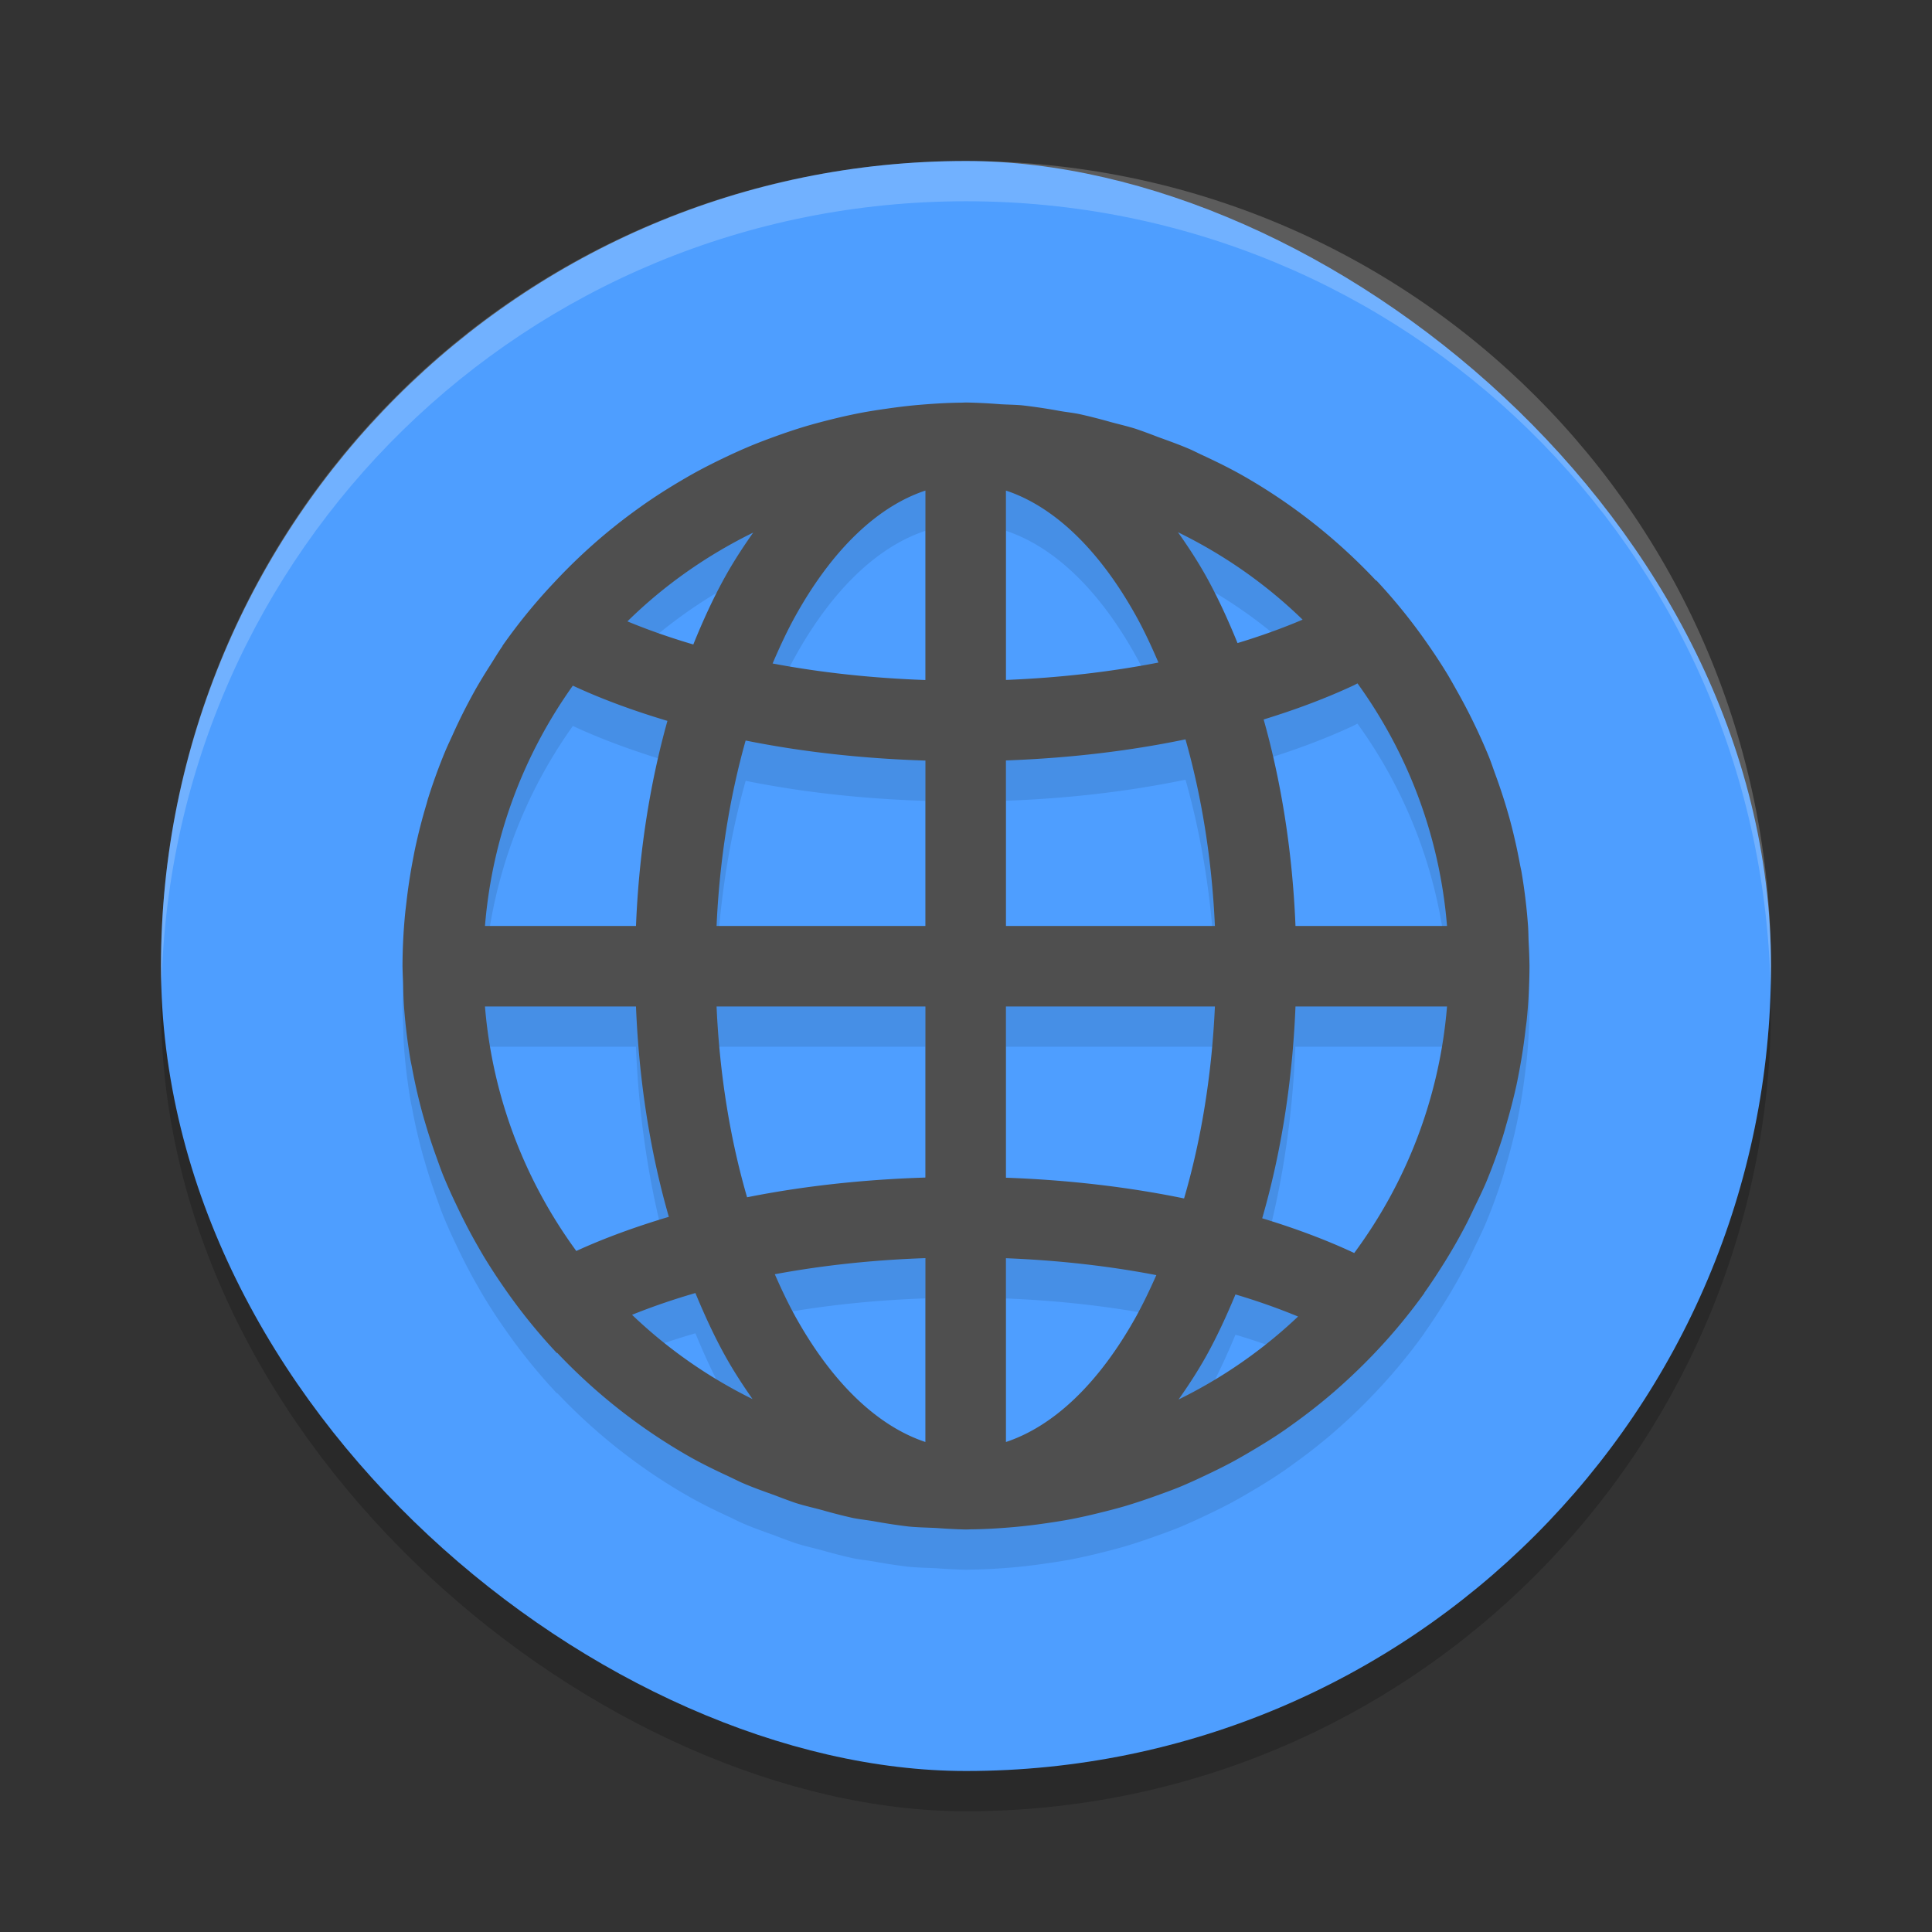 <svg xmlns="http://www.w3.org/2000/svg" width="48" height="48" version="1.1">
 <rect width="100%" height="100%" fill="#333333" stroke="none"/>
 <defs>
  <clipPath id="clipPath4401" clipPathUnits="userSpaceOnUse">
   <circle style="fill:none;stroke:#ffffff;stroke-width:2;stroke-linecap:round;stroke-linejoin:round" cx="160" cy="184" r="15"/>
  </clipPath>
 </defs>
 <rect style="opacity:0.2" width="40" height="40" x="-45" y="-44" rx="20" ry="20" transform="matrix(0,-1,-1,0,0,0)"/>
 <rect style="fill:#4e9eff" width="40" height="40" x="-44" y="-44" rx="20" ry="20" transform="matrix(0,-1,-1,0,0,0)"/>
 <path style="opacity:0.1" d="m 24,11 a 14,14 0 0 0 -0.107,0.004 c -0.378,0.003 -0.749,0.028 -1.119,0.061 a 14,14 0 0 0 -0.719,0.086 c -0.239,0.034 -0.478,0.07 -0.713,0.115 a 14,14 0 0 0 -0.68,0.152 c -0.241,0.06 -0.481,0.123 -0.717,0.195 a 14,14 0 0 0 -0.609,0.203 c -0.263,0.094 -0.524,0.192 -0.779,0.301 a 14,14 0 0 0 -0.465,0.209 c -0.303,0.142 -0.602,0.292 -0.893,0.455 a 14,14 0 0 0 -0.266,0.152 c -0.354,0.209 -0.7,0.43 -1.033,0.668 a 14,14 0 0 0 -0.061,0.043 c -0.372,0.269 -0.733,0.554 -1.076,0.857 -0.352,0.311 -0.688,0.638 -1.008,0.982 a 14,14 0 0 0 -1.273,1.562 c 0.001,8.27e-4 0.003,0.001 0.004,0.002 -0.107,0.154 -0.204,0.316 -0.305,0.475 a 14,14 0 0 0 -0.324,0.529 c -0.101,0.176 -0.197,0.356 -0.291,0.537 a 14,14 0 0 0 -0.32,0.666 c -0.062,0.136 -0.126,0.27 -0.184,0.408 a 14,14 0 0 0 -0.428,1.174 c -0.014,0.044 -0.024,0.089 -0.037,0.133 A 14,14 0 0 0 10.312,22.086 c -0.021,0.098 -0.04,0.198 -0.059,0.297 a 14,14 0 0 0 -0.158,1.049 c -0.01,0.087 -0.021,0.173 -0.029,0.26 A 14,14 0 0 0 10,25 a 14,14 0 0 0 0.014,0.402 c 0.006,0.208 0.01,0.417 0.025,0.623 a 14,14 0 0 0 0.158,1.303 c 0.012,0.072 0.03,0.143 0.043,0.215 a 14,14 0 0 0 0.229,1.018 c 0.037,0.138 0.077,0.274 0.117,0.41 a 14,14 0 0 0 0.254,0.77 c 0.058,0.161 0.114,0.323 0.178,0.48 a 14,14 0 0 0 0.322,0.719 c 0.16,0.339 0.332,0.672 0.518,0.996 a 14,14 0 0 0 0.178,0.307 c 0.152,0.25 0.311,0.495 0.479,0.734 a 14,14 0 0 0 1.322,1.641 c 0.003,-0.002 0.005,-0.004 0.008,-0.006 0.956,1.01 2.059,1.88 3.275,2.572 0.338,0.192 0.69,0.361 1.045,0.525 a 14,14 0 0 0 0.256,0.123 c 0.277,0.122 0.565,0.222 0.852,0.326 a 14,14 0 0 0 0.5,0.184 c 0.214,0.068 0.436,0.118 0.654,0.176 a 14,14 0 0 0 0.752,0.193 c 0.172,0.035 0.349,0.053 0.523,0.082 a 14,14 0 0 0 0.873,0.133 c 0.228,0.023 0.461,0.025 0.691,0.037 A 14,14 0 0 0 24,39 a 14,14 0 0 0 0.119,-0.004 c 0.364,-0.003 0.722,-0.026 1.078,-0.057 a 14,14 0 0 0 0.768,-0.092 c 0.219,-0.031 0.438,-0.064 0.654,-0.105 a 14,14 0 0 0 0.715,-0.16 C 27.558,38.527 27.781,38.47 28,38.404 A 14,14 0 0 0 28.652,38.188 c 0.234,-0.083 0.469,-0.166 0.697,-0.262 a 14,14 0 0 0 0.555,-0.25 c 0.256,-0.12 0.51,-0.244 0.758,-0.379 a 14,14 0 0 0 0.383,-0.219 c 0.299,-0.175 0.593,-0.356 0.877,-0.553 a 14,14 0 0 0 0.197,-0.141 c 0.326,-0.234 0.643,-0.478 0.947,-0.738 a 14,14 0 0 0 0.076,-0.066 c 0.327,-0.283 0.642,-0.581 0.941,-0.893 a 14,14 0 0 0 1.307,-1.566 c -0.001,-8.28e-4 -0.003,-0.001 -0.004,-0.002 0.178,-0.249 0.346,-0.507 0.508,-0.768 a 14,14 0 0 0 0.127,-0.207 c 0.151,-0.253 0.294,-0.511 0.43,-0.773 a 14,14 0 0 0 0.162,-0.336 c 0.109,-0.226 0.221,-0.451 0.318,-0.684 a 14,14 0 0 0 0.004,-0.01 14,14 0 0 0 0.396,-1.088 c 0.043,-0.133 0.078,-0.27 0.117,-0.404 a 14,14 0 0 0 0.227,-0.891 c 0.026,-0.12 0.049,-0.242 0.072,-0.363 a 14,14 0 0 0 0.152,-1.006 c 0.011,-0.091 0.024,-0.181 0.033,-0.273 A 14,14 0 0 0 38,25 14,14 0 0 0 37.979,24.408 c -0.006,-0.138 -0.006,-0.277 -0.016,-0.414 a 14,14 0 0 0 -0.16,-1.324 c -0.012,-0.068 -0.028,-0.135 -0.041,-0.203 A 14,14 0 0 0 37.531,21.434 c -0.034,-0.127 -0.07,-0.252 -0.107,-0.377 a 14,14 0 0 0 -0.273,-0.82 c -0.054,-0.148 -0.103,-0.298 -0.162,-0.443 a 14,14 0 0 0 -0.361,-0.807 c -0.141,-0.294 -0.293,-0.581 -0.453,-0.863 A 14,14 0 0 0 35.969,17.764 c -0.148,-0.243 -0.303,-0.482 -0.465,-0.715 a 14,14 0 0 0 -1.309,-1.629 c -0.003,0.002 -0.003,0.004 -0.006,0.006 -0.958,-1.019 -2.065,-1.897 -3.287,-2.596 -0.35,-0.2 -0.714,-0.377 -1.082,-0.547 A 14,14 0 0 0 29.598,12.176 C 29.325,12.056 29.043,11.956 28.762,11.854 A 14,14 0 0 0 28.223,11.656 c -0.205,-0.065 -0.418,-0.114 -0.627,-0.17 a 14,14 0 0 0 -0.773,-0.197 c -0.16,-0.033 -0.326,-0.051 -0.488,-0.078 a 14,14 0 0 0 -0.924,-0.139 c -0.183,-0.018 -0.37,-0.018 -0.555,-0.029 A 14,14 0 0 0 24,11 Z m -1.008,2.188 v 4.707 c -1.338,-0.046 -2.615,-0.187 -3.797,-0.41 0.177,-0.416 0.363,-0.816 0.566,-1.182 0.935,-1.683 2.065,-2.729 3.23,-3.115 z m 2,0 c 1.166,0.385 2.297,1.431 3.232,3.115 0.199,0.358 0.382,0.751 0.557,1.158 -1.176,0.229 -2.453,0.379 -3.789,0.432 z m 4.273,1.035 c 1.147,0.56 2.192,1.292 3.098,2.172 -0.499,0.212 -1.038,0.408 -1.617,0.582 -0.235,-0.577 -0.489,-1.132 -0.773,-1.645 -0.218,-0.392 -0.458,-0.757 -0.707,-1.109 z m -10.553,0.01 c -0.246,0.349 -0.483,0.711 -0.699,1.1 -0.29,0.523 -0.55,1.089 -0.789,1.68 -0.585,-0.172 -1.131,-0.364 -1.637,-0.574 0.91,-0.894 1.966,-1.636 3.125,-2.205 z m 15.014,3.746 c 1.244,1.722 2.041,3.784 2.225,6.027 h -3.766 c -0.074,-1.829 -0.348,-3.559 -0.791,-5.131 0.799,-0.245 1.549,-0.526 2.234,-0.846 0.034,-0.016 0.064,-0.035 0.098,-0.051 z m -19.494,0.057 c 0.718,0.334 1.509,0.623 2.35,0.875 -0.437,1.563 -0.708,3.28 -0.781,5.096 h -3.752 c 0.182,-2.219 0.963,-4.26 2.184,-5.971 z m 15.221,1.334 c 0.398,1.401 0.656,2.968 0.73,4.637 h -5.191 v -4.113 c 1.573,-0.056 3.072,-0.235 4.461,-0.523 z m -10.928,0.029 c 1.392,0.281 2.894,0.449 4.467,0.498 v 4.109 h -5.189 c 0.074,-1.657 0.329,-3.214 0.723,-4.607 z m -6.477,6.607 h 3.752 c 0.075,1.865 0.358,3.629 0.816,5.227 -0.821,0.244 -1.594,0.525 -2.299,0.848 -1.267,-1.731 -2.082,-3.809 -2.27,-6.074 z m 5.754,0 h 5.189 v 4.25 c -1.559,0.049 -3.05,0.214 -4.432,0.49 -0.414,-1.427 -0.681,-3.031 -0.758,-4.74 z m 7.189,0 h 5.191 c -0.077,1.72 -0.346,3.336 -0.766,4.77 -1.379,-0.284 -2.866,-0.46 -4.426,-0.516 z m 7.193,0 h 3.766 c -0.189,2.287 -1.019,4.384 -2.307,6.125 -0.005,-0.003 -0.01,-0.005 -0.016,-0.008 -0.696,-0.325 -1.458,-0.608 -2.27,-0.855 0.465,-1.607 0.751,-3.383 0.826,-5.262 z m -9.193,6.252 v 4.568 C 21.827,36.44 20.697,35.394 19.762,33.711 19.58,33.383 19.412,33.027 19.25,32.658 c 1.167,-0.218 2.424,-0.355 3.742,-0.4 z m 2,0.002 c 1.316,0.052 2.574,0.196 3.736,0.42 -0.159,0.361 -0.325,0.709 -0.504,1.031 -0.935,1.684 -2.066,2.73 -3.232,3.115 z M 17.277,33.125 c 0.225,0.545 0.467,1.071 0.736,1.557 0.211,0.38 0.443,0.735 0.684,1.078 -1.106,-0.545 -2.114,-1.251 -2.994,-2.094 0.488,-0.197 1.015,-0.379 1.574,-0.541 z m 13.418,0.035 c 0.554,0.165 1.073,0.349 1.555,0.549 -0.875,0.829 -1.874,1.524 -2.969,2.061 0.243,-0.346 0.478,-0.704 0.691,-1.088 0.264,-0.475 0.501,-0.99 0.723,-1.521 z"/>
 <path style="fill:#4f4f4f" d="M 24 10 A 14 14 0 0 0 23.893 10.004 C 23.515 10.007 23.143 10.032 22.773 10.064 A 14 14 0 0 0 22.055 10.15 C 21.816 10.184 21.577 10.22 21.342 10.266 A 14 14 0 0 0 20.662 10.418 C 20.421 10.478 20.181 10.541 19.945 10.613 A 14 14 0 0 0 19.336 10.816 C 19.073 10.91 18.812 11.008 18.557 11.117 A 14 14 0 0 0 18.092 11.326 C 17.789 11.469 17.49 11.618 17.199 11.781 A 14 14 0 0 0 16.934 11.934 C 16.58 12.142 16.234 12.363 15.9 12.602 A 14 14 0 0 0 15.84 12.645 C 15.468 12.913 15.107 13.199 14.764 13.502 C 14.411 13.813 14.076 14.14 13.756 14.484 A 14 14 0 0 0 12.482 16.047 C 12.484 16.048 12.485 16.048 12.486 16.049 C 12.379 16.203 12.282 16.365 12.182 16.523 A 14 14 0 0 0 11.857 17.053 C 11.756 17.229 11.66 17.409 11.566 17.59 A 14 14 0 0 0 11.246 18.256 C 11.184 18.392 11.12 18.526 11.062 18.664 A 14 14 0 0 0 10.635 19.838 C 10.621 19.882 10.611 19.927 10.598 19.971 A 14 14 0 0 0 10.312 21.086 C 10.291 21.184 10.273 21.284 10.254 21.383 A 14 14 0 0 0 10.096 22.432 C 10.086 22.518 10.075 22.604 10.066 22.691 A 14 14 0 0 0 10 24 A 14 14 0 0 0 10.014 24.402 C 10.02 24.611 10.024 24.819 10.039 25.025 A 14 14 0 0 0 10.197 26.328 C 10.21 26.4 10.227 26.471 10.24 26.543 A 14 14 0 0 0 10.469 27.561 C 10.505 27.698 10.545 27.835 10.586 27.971 A 14 14 0 0 0 10.84 28.74 C 10.898 28.901 10.954 29.063 11.018 29.221 A 14 14 0 0 0 11.34 29.939 C 11.5 30.279 11.671 30.612 11.857 30.936 A 14 14 0 0 0 12.035 31.242 C 12.187 31.492 12.347 31.737 12.514 31.977 A 14 14 0 0 0 13.836 33.617 C 13.839 33.615 13.841 33.613 13.844 33.611 C 14.8 34.621 15.903 35.491 17.119 36.184 C 17.457 36.376 17.81 36.545 18.164 36.709 A 14 14 0 0 0 18.42 36.832 C 18.697 36.954 18.985 37.054 19.271 37.158 A 14 14 0 0 0 19.771 37.342 C 19.986 37.41 20.207 37.459 20.426 37.518 A 14 14 0 0 0 21.178 37.711 C 21.349 37.746 21.527 37.764 21.701 37.793 A 14 14 0 0 0 22.574 37.926 C 22.802 37.949 23.035 37.951 23.266 37.963 A 14 14 0 0 0 24 38 A 14 14 0 0 0 24.119 37.996 C 24.483 37.993 24.841 37.97 25.197 37.939 A 14 14 0 0 0 25.965 37.848 C 26.184 37.817 26.403 37.783 26.619 37.742 A 14 14 0 0 0 27.334 37.582 C 27.558 37.527 27.781 37.47 28 37.404 A 14 14 0 0 0 28.652 37.188 C 28.887 37.104 29.121 37.021 29.35 36.926 A 14 14 0 0 0 29.904 36.676 C 30.16 36.556 30.415 36.432 30.662 36.297 A 14 14 0 0 0 31.045 36.078 C 31.343 35.903 31.638 35.722 31.922 35.525 A 14 14 0 0 0 32.119 35.385 C 32.445 35.151 32.762 34.906 33.066 34.646 A 14 14 0 0 0 33.143 34.58 C 33.469 34.297 33.784 33.999 34.084 33.688 A 14 14 0 0 0 35.391 32.121 C 35.389 32.12 35.388 32.12 35.387 32.119 C 35.565 31.87 35.732 31.612 35.895 31.352 A 14 14 0 0 0 36.021 31.145 C 36.173 30.892 36.316 30.634 36.451 30.371 A 14 14 0 0 0 36.613 30.035 C 36.723 29.809 36.834 29.584 36.932 29.352 A 14 14 0 0 0 36.936 29.342 A 14 14 0 0 0 37.332 28.254 C 37.375 28.121 37.41 27.984 37.449 27.85 A 14 14 0 0 0 37.676 26.959 C 37.702 26.839 37.725 26.717 37.748 26.596 A 14 14 0 0 0 37.9 25.59 C 37.911 25.498 37.925 25.408 37.934 25.316 A 14 14 0 0 0 38 24 A 14 14 0 0 0 37.979 23.408 C 37.973 23.27 37.973 23.131 37.963 22.994 A 14 14 0 0 0 37.803 21.67 C 37.791 21.601 37.774 21.535 37.762 21.467 A 14 14 0 0 0 37.531 20.434 C 37.498 20.307 37.461 20.182 37.424 20.057 A 14 14 0 0 0 37.15 19.236 C 37.096 19.089 37.047 18.938 36.988 18.793 A 14 14 0 0 0 36.627 17.986 C 36.486 17.692 36.334 17.405 36.174 17.123 A 14 14 0 0 0 35.969 16.764 C 35.821 16.52 35.666 16.282 35.504 16.049 A 14 14 0 0 0 34.195 14.42 C 34.193 14.422 34.192 14.424 34.189 14.426 C 33.231 13.406 32.124 12.529 30.902 11.83 C 30.552 11.63 30.188 11.453 29.82 11.283 A 14 14 0 0 0 29.598 11.176 C 29.325 11.056 29.043 10.956 28.762 10.854 A 14 14 0 0 0 28.223 10.656 C 28.017 10.591 27.805 10.542 27.596 10.486 A 14 14 0 0 0 26.822 10.289 C 26.662 10.256 26.496 10.239 26.334 10.211 A 14 14 0 0 0 25.41 10.072 C 25.228 10.054 25.04 10.054 24.855 10.043 A 14 14 0 0 0 24 10 z M 22.992 12.188 L 22.992 16.895 C 21.654 16.848 20.377 16.708 19.195 16.484 C 19.373 16.069 19.559 15.668 19.762 15.303 C 20.697 13.62 21.827 12.573 22.992 12.188 z M 24.992 12.188 C 26.158 12.573 27.289 13.619 28.225 15.303 C 28.424 15.661 28.607 16.054 28.781 16.461 C 27.605 16.69 26.328 16.84 24.992 16.893 L 24.992 12.188 z M 29.266 13.223 C 30.413 13.783 31.458 14.515 32.363 15.395 C 31.864 15.607 31.325 15.802 30.746 15.977 C 30.511 15.399 30.257 14.844 29.973 14.332 C 29.755 13.94 29.515 13.575 29.266 13.223 z M 18.713 13.232 C 18.467 13.582 18.229 13.944 18.014 14.332 C 17.723 14.855 17.464 15.421 17.225 16.012 C 16.64 15.84 16.094 15.647 15.588 15.438 C 16.498 14.543 17.554 13.801 18.713 13.232 z M 33.727 16.979 C 34.971 18.7 35.768 20.762 35.951 23.006 L 32.186 23.006 C 32.112 21.177 31.838 19.447 31.395 17.875 C 32.193 17.63 32.943 17.349 33.629 17.029 C 33.663 17.014 33.693 16.994 33.727 16.979 z M 14.232 17.035 C 14.95 17.369 15.741 17.659 16.582 17.91 C 16.145 19.473 15.874 21.191 15.801 23.006 L 12.049 23.006 C 12.23 20.787 13.012 18.746 14.232 17.035 z M 29.453 18.369 C 29.851 19.77 30.109 21.338 30.184 23.006 L 24.992 23.006 L 24.992 18.893 C 26.565 18.836 28.064 18.658 29.453 18.369 z M 18.525 18.398 C 19.917 18.679 21.42 18.847 22.992 18.896 L 22.992 23.006 L 17.803 23.006 C 17.877 21.349 18.132 19.792 18.525 18.398 z M 12.049 25.006 L 15.801 25.006 C 15.876 26.871 16.158 28.635 16.617 30.232 C 15.796 30.477 15.023 30.757 14.318 31.08 C 13.052 29.349 12.236 27.271 12.049 25.006 z M 17.803 25.006 L 22.992 25.006 L 22.992 29.256 C 21.433 29.305 19.942 29.47 18.561 29.746 C 18.146 28.32 17.879 26.715 17.803 25.006 z M 24.992 25.006 L 30.184 25.006 C 30.107 26.726 29.837 28.342 29.418 29.775 C 28.039 29.491 26.552 29.316 24.992 29.26 L 24.992 25.006 z M 32.186 25.006 L 35.951 25.006 C 35.762 27.293 34.933 29.39 33.645 31.131 C 33.639 31.128 33.634 31.126 33.629 31.123 C 32.933 30.798 32.171 30.515 31.359 30.268 C 31.824 28.661 32.11 26.885 32.186 25.006 z M 22.992 31.258 L 22.992 35.826 C 21.827 35.44 20.697 34.394 19.762 32.711 C 19.58 32.383 19.412 32.027 19.25 31.658 C 20.417 31.441 21.674 31.303 22.992 31.258 z M 24.992 31.26 C 26.309 31.312 27.567 31.456 28.729 31.68 C 28.569 32.041 28.403 32.389 28.225 32.711 C 27.289 34.395 26.158 35.441 24.992 35.826 L 24.992 31.26 z M 17.277 32.125 C 17.503 32.67 17.744 33.196 18.014 33.682 C 18.225 34.062 18.457 34.417 18.697 34.76 C 17.592 34.215 16.584 33.509 15.703 32.666 C 16.191 32.469 16.718 32.287 17.277 32.125 z M 30.695 32.16 C 31.249 32.325 31.768 32.509 32.25 32.709 C 31.375 33.538 30.376 34.233 29.281 34.77 C 29.525 34.424 29.759 34.066 29.973 33.682 C 30.237 33.206 30.474 32.692 30.695 32.16 z"/>
 <path style="opacity:0.2;fill:#ffffff" d="M 24,4 C 12.92,4 4,12.92 4,24 4,24.168 4.008,24.333 4.012,24.5 4.276,13.654 13.088,5 24,5 c 10.912,0 19.724,8.654 19.988,19.5 0.004,-0.167 0.012,-0.332 0.012,-0.5 0,-11.08 -8.92,-20 -20,-20 z"/>
</svg>
